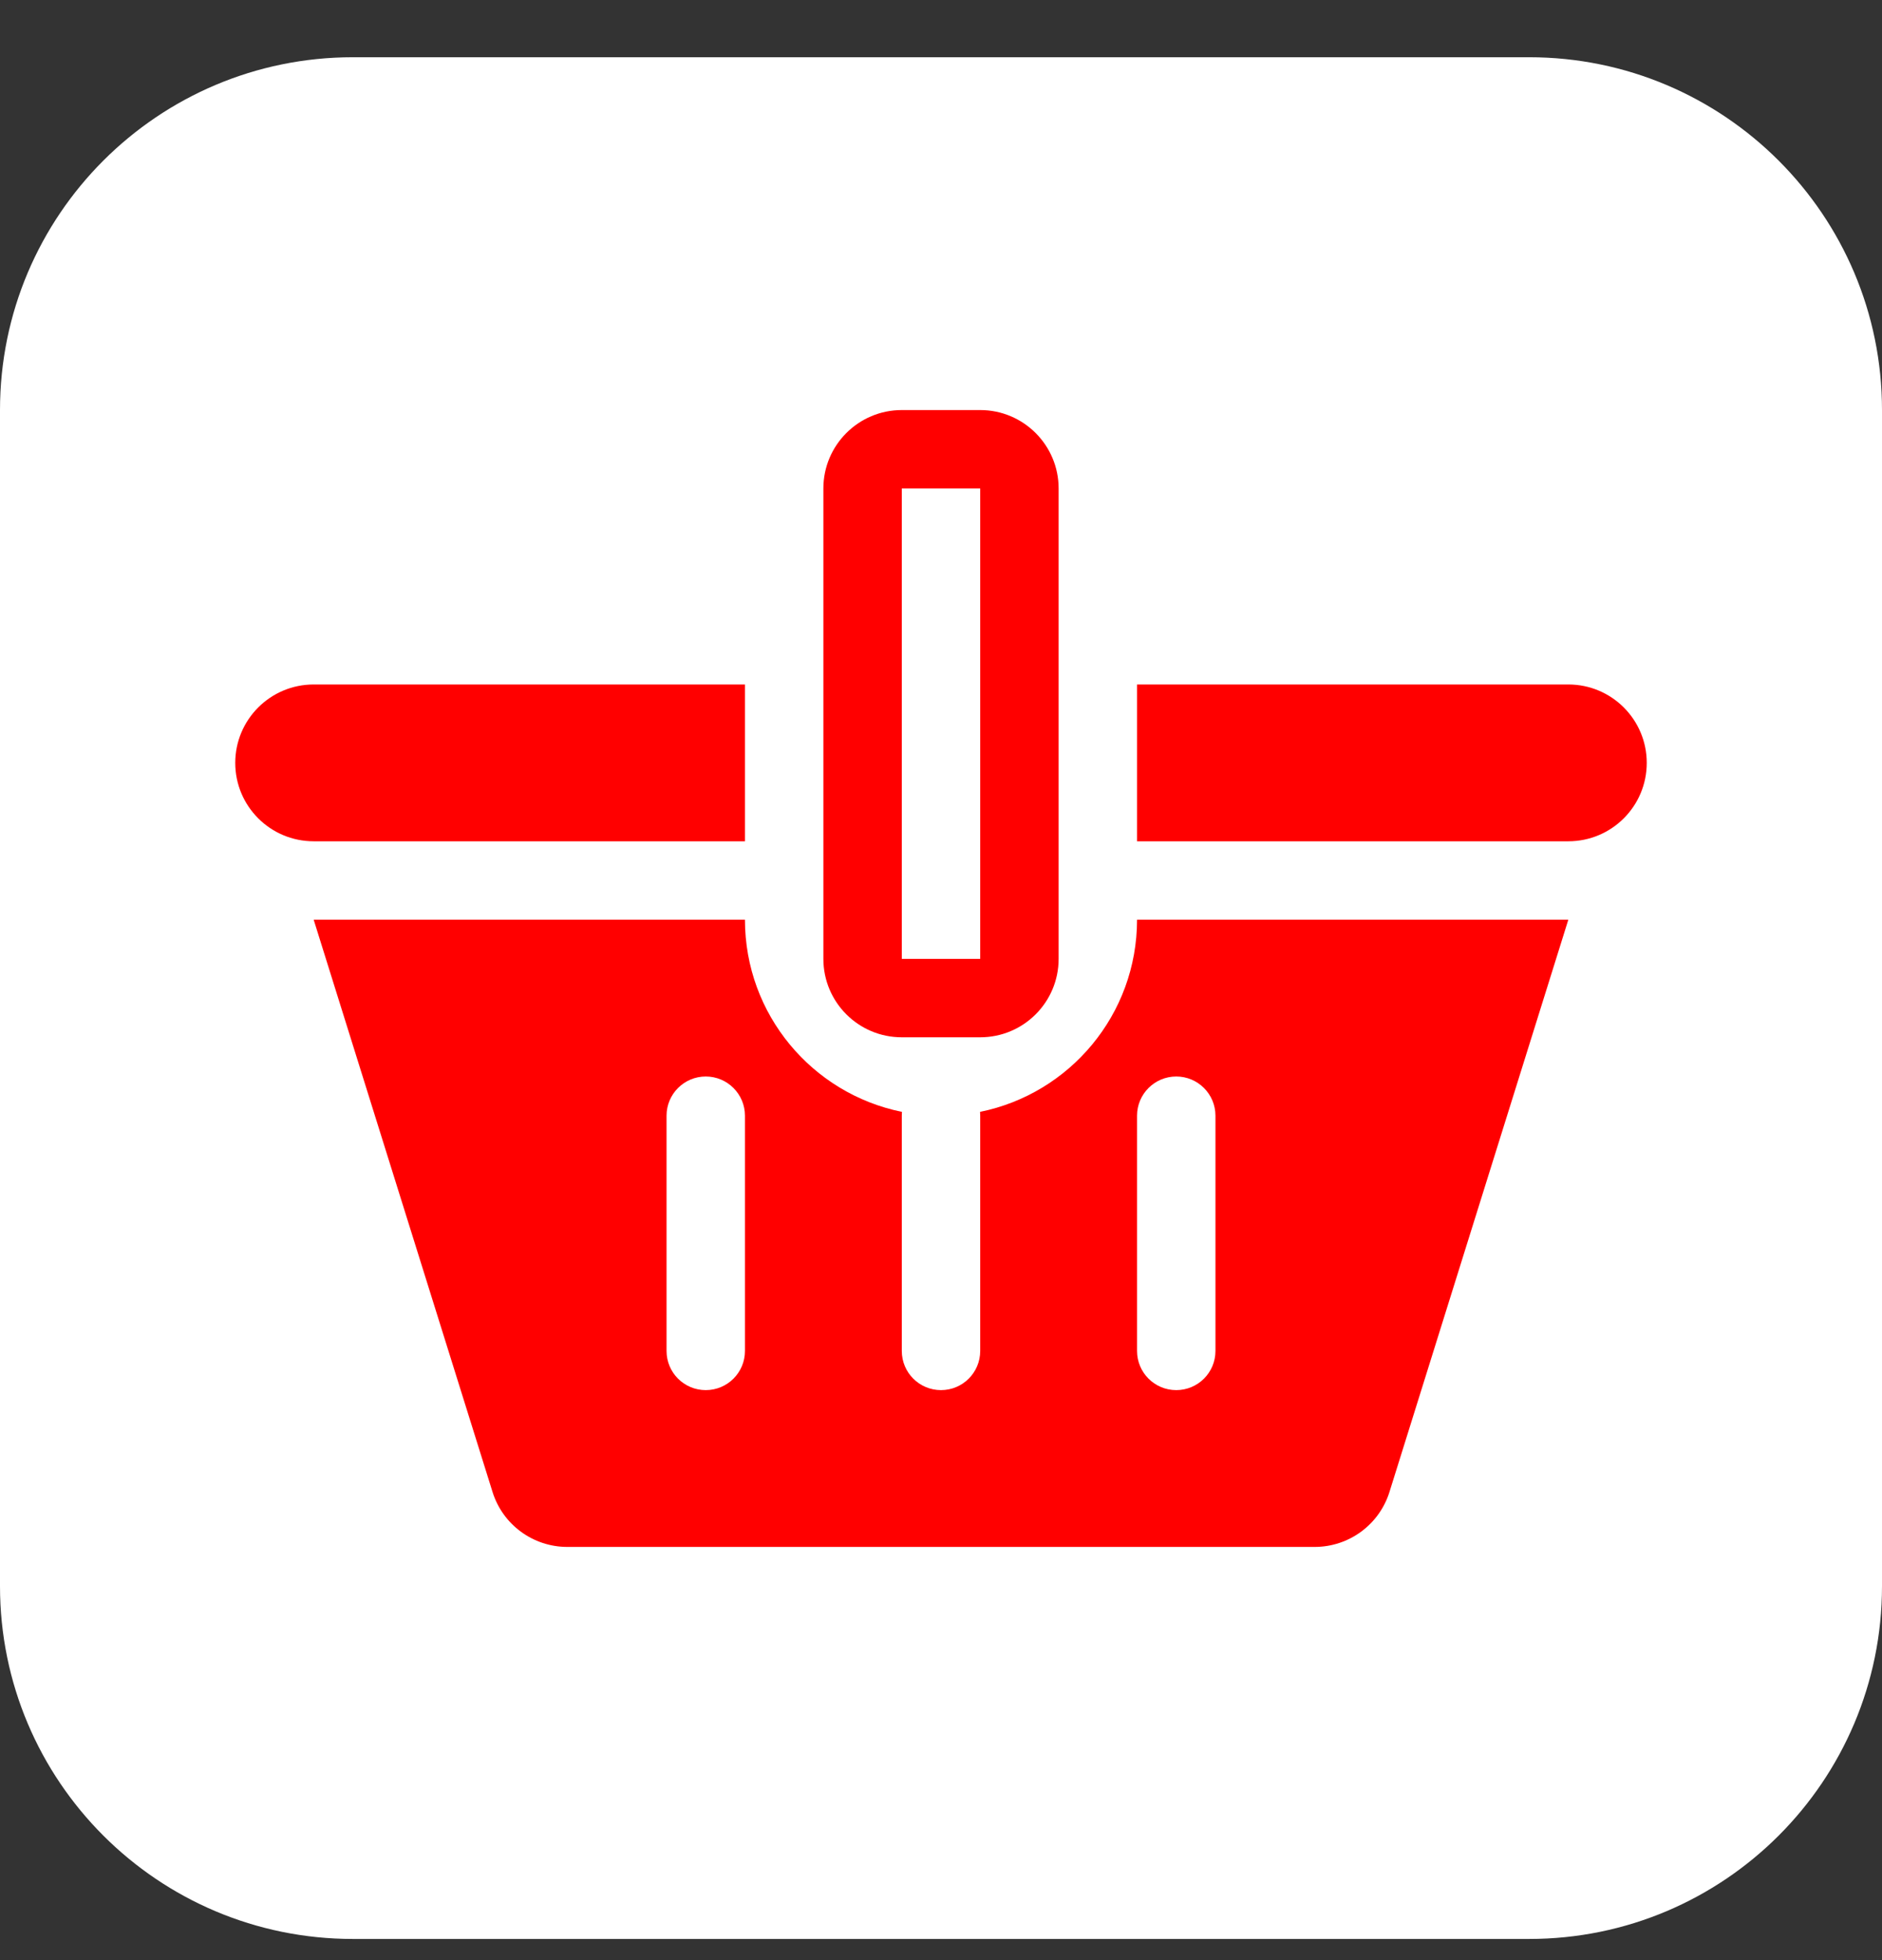 <svg width="24" height="25" viewBox="0 0 24 25" fill="white" xmlns="http://www.w3.org/2000/svg">
<rect x="0" y="0" width="24" height="25" fill="#333333" stroke="none"/>
<g clip-path="url(#clip0_61_26330)">
<path fill-rule="evenodd" clip-rule="evenodd" d="M19.5 0.73C21.985 0.73 24 2.745 24 5.23V20.23C24 22.716 21.985 24.73 19.5 24.73H4.5C2.015 24.73 0 22.716 0 20.23V5.23C0 2.745 2.015 0.73 4.5 0.73H19.5Z" fill="white"/>
<path fill-rule="evenodd" clip-rule="evenodd" d="M20 10.73H14.5V8.73H20C20.552 8.73 21 9.178 21 9.73C21 10.283 20.552 10.73 20 10.73ZM4 8.73H9.5V10.73H4C3.448 10.73 3 10.283 3 9.73C3 9.178 3.448 8.73 4 8.73ZM9.5 11.73C9.5 12.941 10.36 13.95 11.502 14.181C11.501 14.197 11.5 14.214 11.5 14.23V17.23C11.5 17.507 11.724 17.73 12 17.73C12.276 17.73 12.5 17.507 12.5 17.23V14.23C12.5 14.214 12.499 14.197 12.498 14.181C13.64 13.95 14.5 12.941 14.5 11.73H20L17.719 19.029C17.589 19.446 17.202 19.73 16.765 19.73H7.235C6.798 19.73 6.411 19.446 6.281 19.029L4 11.73H9.5ZM9 13.73C8.724 13.73 8.5 13.954 8.5 14.23V17.23C8.5 17.507 8.724 17.73 9 17.73C9.276 17.73 9.5 17.507 9.5 17.23V14.23C9.5 13.954 9.276 13.73 9 13.73ZM15 13.73C14.724 13.73 14.5 13.954 14.5 14.23V17.23C14.5 17.507 14.724 17.73 15 17.73C15.276 17.73 15.5 17.507 15.5 17.23V14.23C15.5 13.954 15.276 13.73 15 13.73Z" fill="red"/>
<path fill-rule="evenodd" clip-rule="evenodd" d="M11.5 6.23V12.23H12.5V6.23H11.5ZM10.5 12.23C10.5 12.783 10.948 13.23 11.5 13.23H12.5C13.052 13.23 13.5 12.783 13.5 12.23V6.23C13.5 5.678 13.052 5.23 12.5 5.23H11.5C10.948 5.23 10.5 5.678 10.5 6.23V12.23Z" fill="red"/>
</g>
<defs>
<clipPath id="clip0_61_26330">
<rect width="24" height="24" fill="red" transform="translate(0 0.73)"/>
</clipPath>
</defs>
</svg>
